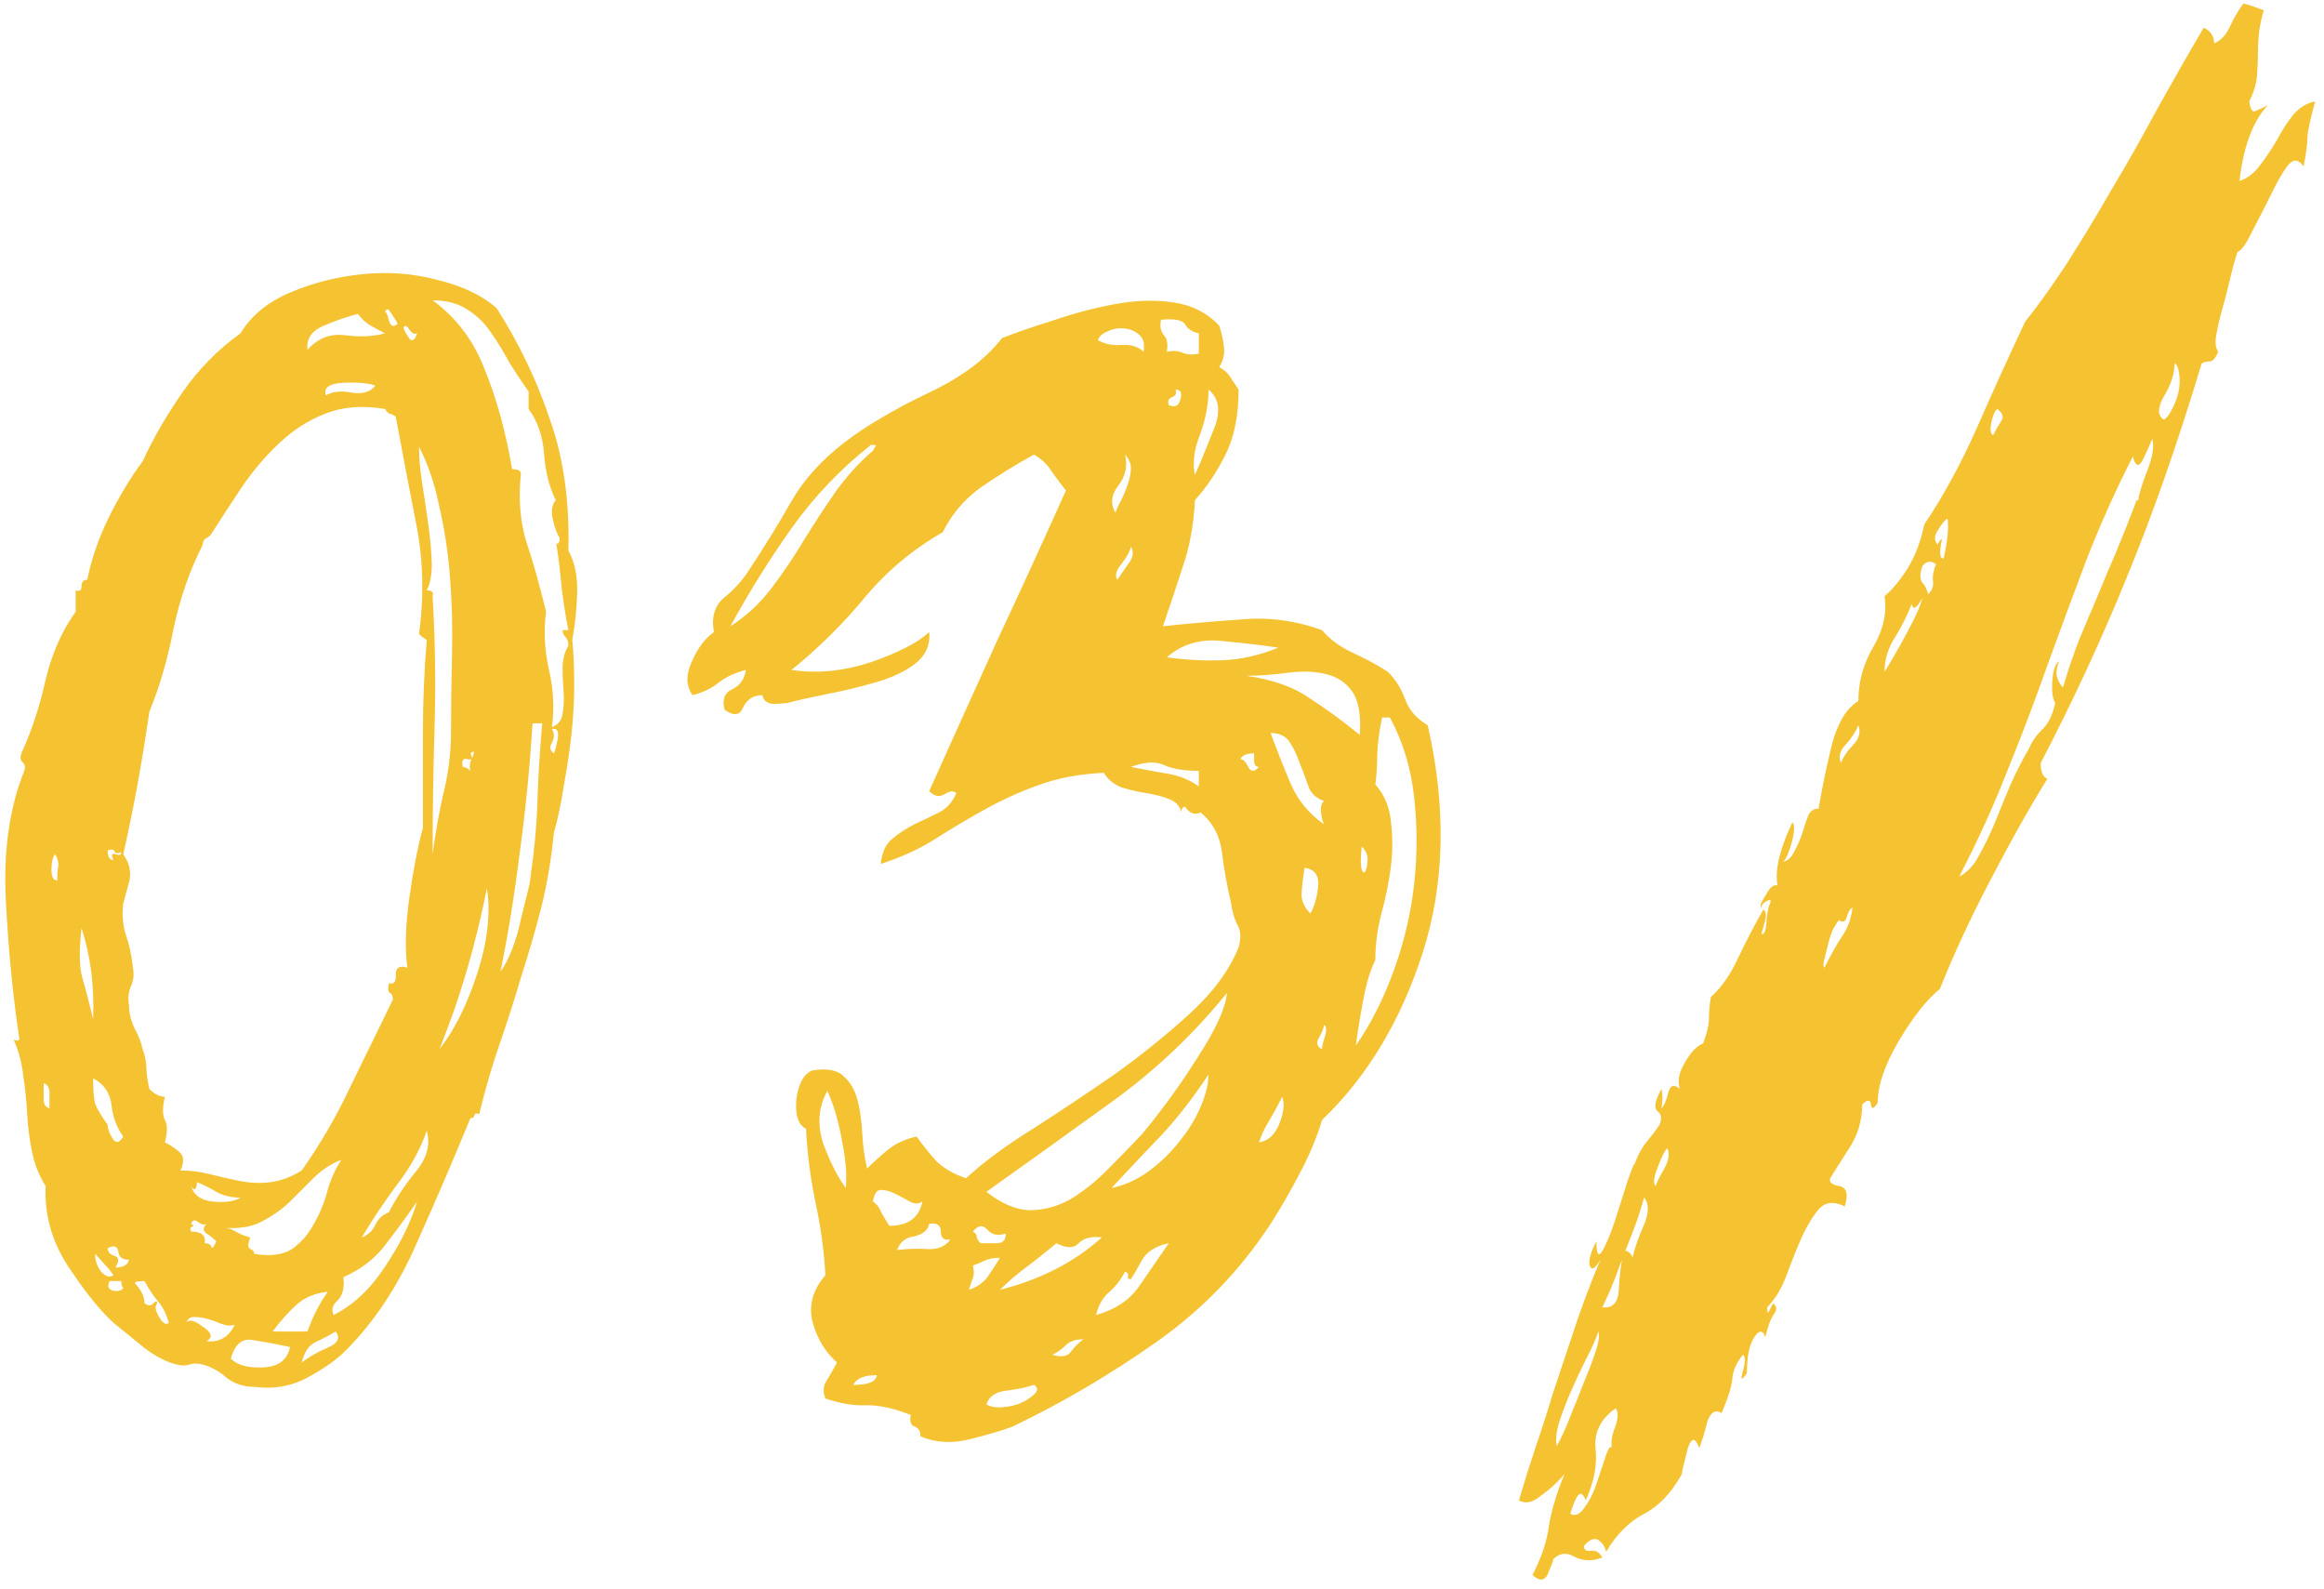 <svg width="117" height="80" viewBox="0 0 117 80" fill="none" xmlns="http://www.w3.org/2000/svg">
<path d="M25.002 15.508C26.141 17.298 27.037 19.17 27.688 21.123C28.371 23.044 28.68 25.241 28.615 27.715C28.941 28.301 29.087 29.033 29.055 29.912C29.022 30.759 28.941 31.523 28.811 32.207C28.876 32.858 28.908 33.607 28.908 34.453C28.908 35.3 28.859 36.162 28.762 37.041C28.664 37.887 28.534 38.75 28.371 39.629C28.241 40.475 28.078 41.24 27.883 41.924C27.753 43.258 27.541 44.512 27.248 45.684C26.955 46.823 26.63 47.946 26.271 49.053C25.946 50.16 25.588 51.283 25.197 52.422C24.807 53.529 24.449 54.749 24.123 56.084C23.993 56.019 23.912 56.035 23.879 56.133C23.879 56.23 23.814 56.279 23.684 56.279C22.87 58.265 21.975 60.348 20.998 62.529C20.054 64.71 18.85 66.533 17.385 67.998C16.929 68.454 16.278 68.909 15.432 69.365C14.618 69.788 13.739 69.935 12.795 69.805C12.274 69.805 11.818 69.658 11.428 69.365C11.07 69.04 10.663 68.812 10.207 68.682C9.947 68.617 9.719 68.617 9.523 68.682C9.361 68.747 9.149 68.747 8.889 68.682C8.368 68.551 7.831 68.275 7.277 67.852C6.757 67.428 6.236 67.005 5.715 66.582C5.064 65.996 4.315 65.068 3.469 63.799C2.622 62.529 2.232 61.162 2.297 59.697C1.971 59.176 1.743 58.607 1.613 57.988C1.483 57.337 1.402 56.703 1.369 56.084C1.337 55.433 1.271 54.798 1.174 54.18C1.109 53.529 0.946 52.91 0.686 52.324C0.816 52.389 0.913 52.389 0.979 52.324C0.653 50.176 0.425 47.848 0.295 45.342C0.165 42.835 0.474 40.654 1.223 38.799C1.288 38.603 1.255 38.457 1.125 38.359C1.027 38.262 1.011 38.115 1.076 37.92C1.597 36.781 2.004 35.544 2.297 34.209C2.622 32.874 3.127 31.735 3.811 30.791V29.717C4.006 29.782 4.104 29.717 4.104 29.521C4.104 29.294 4.201 29.18 4.396 29.18C4.592 28.171 4.95 27.129 5.471 26.055C6.024 24.948 6.594 24.004 7.18 23.223C7.701 22.083 8.368 20.928 9.182 19.756C9.995 18.584 10.972 17.591 12.111 16.777C12.632 15.898 13.462 15.215 14.602 14.727C15.741 14.238 16.962 13.929 18.264 13.799C19.566 13.669 20.819 13.766 22.023 14.092C23.26 14.385 24.253 14.857 25.002 15.508ZM28.615 32.5C28.615 32.305 28.566 32.158 28.469 32.06C28.371 31.963 28.322 31.849 28.322 31.719H28.615C28.485 31.068 28.371 30.352 28.273 29.57C28.208 28.789 28.111 27.991 27.98 27.178C27.98 27.308 28.013 27.373 28.078 27.373C28.143 27.34 28.176 27.243 28.176 27.08C28.046 26.885 27.932 26.576 27.834 26.152C27.736 25.729 27.785 25.404 27.98 25.176C27.655 24.525 27.46 23.76 27.395 22.881C27.329 21.969 27.069 21.204 26.613 20.586V19.707C26.288 19.251 25.962 18.763 25.637 18.242C25.344 17.689 25.035 17.184 24.709 16.729C24.384 16.24 23.977 15.85 23.488 15.557C23.033 15.264 22.463 15.117 21.779 15.117C22.984 15.996 23.863 17.168 24.416 18.633C25.002 20.065 25.458 21.725 25.783 23.613C26.044 23.613 26.19 23.678 26.223 23.809C26.092 25.143 26.19 26.315 26.516 27.324C26.841 28.301 27.167 29.456 27.492 30.791C27.362 31.735 27.411 32.712 27.639 33.721C27.866 34.697 27.915 35.658 27.785 36.602C28.111 36.471 28.29 36.243 28.322 35.918C28.387 35.56 28.404 35.185 28.371 34.795C28.338 34.404 28.322 34.014 28.322 33.623C28.322 33.2 28.42 32.825 28.615 32.5ZM20.021 16.289C19.956 16.159 19.842 15.98 19.68 15.752C19.549 15.524 19.452 15.508 19.387 15.703C19.452 15.703 19.517 15.85 19.582 16.143C19.68 16.436 19.826 16.484 20.021 16.289ZM18.02 15.801C17.499 15.931 16.929 16.126 16.311 16.387C15.692 16.647 15.415 17.054 15.48 17.607C16.001 17.021 16.636 16.777 17.385 16.875C18.134 16.973 18.801 16.94 19.387 16.777C19.126 16.647 18.882 16.517 18.654 16.387C18.426 16.256 18.215 16.061 18.02 15.801ZM20.998 16.777C20.868 16.842 20.738 16.777 20.607 16.582C20.477 16.387 20.38 16.354 20.314 16.484C20.314 16.549 20.396 16.712 20.559 16.973C20.721 17.233 20.868 17.168 20.998 16.777ZM16.408 19.902C16.734 19.707 17.157 19.658 17.678 19.756C18.231 19.854 18.638 19.74 18.898 19.414C18.573 19.284 18.036 19.235 17.287 19.268C16.571 19.3 16.278 19.512 16.408 19.902ZM8.303 57.5C8.563 57.63 8.807 57.793 9.035 57.988C9.263 58.184 9.279 58.493 9.084 58.916C9.605 58.916 10.109 58.981 10.598 59.111C11.118 59.242 11.623 59.355 12.111 59.453C12.632 59.551 13.137 59.567 13.625 59.502C14.146 59.437 14.667 59.242 15.188 58.916C16.131 57.581 16.945 56.182 17.629 54.717C18.345 53.252 19.061 51.787 19.777 50.322C19.777 50.127 19.729 50.013 19.631 49.98C19.533 49.915 19.517 49.753 19.582 49.492C19.842 49.557 19.956 49.411 19.924 49.053C19.924 48.695 20.119 48.581 20.51 48.711C20.38 47.767 20.412 46.595 20.607 45.195C20.803 43.796 21.031 42.624 21.291 41.68C21.291 40.15 21.291 38.571 21.291 36.943C21.291 35.316 21.356 33.737 21.486 32.207C21.356 32.142 21.226 32.044 21.096 31.914C21.356 29.994 21.307 28.138 20.949 26.348C20.591 24.525 20.249 22.734 19.924 20.977C19.859 20.912 19.761 20.863 19.631 20.83C19.533 20.797 19.452 20.716 19.387 20.586C18.247 20.391 17.238 20.472 16.359 20.83C15.513 21.156 14.732 21.66 14.016 22.344C13.332 22.995 12.713 23.727 12.16 24.541C11.639 25.322 11.151 26.071 10.695 26.787C10.63 26.917 10.533 27.015 10.402 27.08C10.272 27.145 10.207 27.259 10.207 27.422C9.556 28.691 9.068 30.091 8.742 31.621C8.449 33.151 8.042 34.551 7.521 35.82C7.131 38.49 6.691 40.882 6.203 42.998C6.529 43.454 6.626 43.926 6.496 44.414C6.366 44.87 6.268 45.228 6.203 45.488C6.138 46.074 6.187 46.611 6.35 47.1C6.512 47.555 6.626 48.092 6.691 48.711C6.757 49.036 6.724 49.346 6.594 49.639C6.464 49.932 6.431 50.257 6.496 50.615C6.496 51.006 6.594 51.397 6.789 51.787C6.984 52.145 7.115 52.487 7.18 52.812C7.31 53.138 7.375 53.496 7.375 53.887C7.408 54.245 7.456 54.554 7.521 54.815C7.782 55.075 8.042 55.205 8.303 55.205C8.173 55.726 8.173 56.117 8.303 56.377C8.433 56.605 8.433 56.979 8.303 57.5ZM21.486 29.717C21.747 29.717 21.844 29.814 21.779 30.01C21.91 32.158 21.942 34.355 21.877 36.602C21.812 38.815 21.779 40.947 21.779 42.998C21.91 41.989 22.088 40.98 22.316 39.971C22.577 38.929 22.707 37.871 22.707 36.797C22.707 35.592 22.723 34.323 22.756 32.988C22.788 31.654 22.756 30.352 22.658 29.082C22.561 27.812 22.381 26.624 22.121 25.518C21.893 24.378 21.551 23.369 21.096 22.49C21.096 23.011 21.145 23.597 21.242 24.248C21.34 24.866 21.438 25.518 21.535 26.201C21.633 26.852 21.698 27.503 21.73 28.154C21.763 28.805 21.682 29.326 21.486 29.717ZM25.197 48.906C25.393 48.646 25.588 48.272 25.783 47.783C25.979 47.262 26.125 46.758 26.223 46.27C26.353 45.749 26.467 45.293 26.564 44.902C26.662 44.512 26.711 44.251 26.711 44.121C26.906 42.786 27.02 41.55 27.053 40.41C27.085 39.271 27.167 37.936 27.297 36.406H26.809C26.678 38.555 26.467 40.703 26.174 42.852C25.913 44.967 25.588 46.986 25.197 48.906ZM27.883 37.92C27.948 37.79 28.013 37.546 28.078 37.188C28.143 36.797 28.046 36.634 27.785 36.699C27.915 36.895 27.915 37.122 27.785 37.383C27.655 37.611 27.688 37.79 27.883 37.92ZM23.293 38.603C23.423 38.603 23.553 38.669 23.684 38.799C23.619 38.603 23.651 38.376 23.781 38.115C23.912 37.822 23.879 37.757 23.684 37.92C23.814 38.18 23.765 38.278 23.537 38.213C23.309 38.148 23.228 38.278 23.293 38.603ZM5.715 43.291C5.585 43.031 5.617 42.933 5.812 42.998C6.008 43.063 6.105 43.031 6.105 42.9C5.91 42.965 5.796 42.949 5.764 42.852C5.731 42.754 5.617 42.738 5.422 42.803C5.422 43.128 5.52 43.291 5.715 43.291ZM2.883 44.316C2.883 43.991 2.899 43.763 2.932 43.633C2.964 43.47 2.915 43.258 2.785 42.998C2.655 43.128 2.59 43.389 2.59 43.779C2.59 44.137 2.688 44.316 2.883 44.316ZM22.121 52.812C22.87 51.868 23.505 50.599 24.025 49.004C24.546 47.409 24.709 45.977 24.514 44.707C23.928 47.637 23.13 50.339 22.121 52.812ZM4.689 51.299C4.755 49.639 4.559 48.109 4.104 46.709C3.973 47.848 3.99 48.695 4.152 49.248C4.315 49.801 4.494 50.485 4.689 51.299ZM5.422 56.621C5.422 56.816 5.503 57.044 5.666 57.305C5.829 57.565 6.008 57.533 6.203 57.207C5.878 56.751 5.682 56.23 5.617 55.645C5.552 55.026 5.243 54.57 4.689 54.277C4.689 54.863 4.722 55.286 4.787 55.547C4.885 55.807 5.096 56.165 5.422 56.621ZM2.492 55.791C2.492 55.531 2.492 55.27 2.492 55.01C2.492 54.749 2.395 54.587 2.199 54.522C2.199 54.847 2.199 55.124 2.199 55.352C2.199 55.579 2.297 55.726 2.492 55.791ZM18.215 62.285C18.54 62.155 18.768 61.943 18.898 61.65C19.029 61.357 19.256 61.146 19.582 61.016C19.908 60.365 20.347 59.697 20.9 59.014C21.486 58.33 21.682 57.63 21.486 56.914C21.161 57.858 20.656 58.77 19.973 59.648C19.322 60.527 18.736 61.406 18.215 62.285ZM11.184 61.797C11.444 61.797 11.672 61.862 11.867 61.992C12.095 62.122 12.339 62.22 12.6 62.285C12.469 62.611 12.469 62.806 12.6 62.871C12.73 62.904 12.795 62.985 12.795 63.115C13.609 63.245 14.243 63.164 14.699 62.871C15.155 62.546 15.513 62.139 15.773 61.65C16.066 61.162 16.294 60.625 16.457 60.039C16.62 59.421 16.864 58.867 17.189 58.379C16.669 58.574 16.197 58.883 15.773 59.307C15.383 59.697 14.976 60.104 14.553 60.527C14.13 60.918 13.658 61.243 13.137 61.504C12.648 61.764 11.997 61.862 11.184 61.797ZM9.621 59.697C9.751 60.153 10.109 60.413 10.695 60.478C11.314 60.544 11.786 60.478 12.111 60.283C11.656 60.283 11.249 60.185 10.891 59.99C10.565 59.795 10.24 59.632 9.914 59.502C9.914 59.697 9.882 59.811 9.816 59.844C9.751 59.876 9.686 59.828 9.621 59.697ZM17.287 64.287C17.352 64.808 17.255 65.199 16.994 65.459C16.734 65.687 16.669 65.931 16.799 66.191C17.808 65.671 18.671 64.857 19.387 63.75C20.135 62.643 20.672 61.553 20.998 60.478C20.477 61.227 19.94 61.96 19.387 62.676C18.866 63.359 18.166 63.897 17.287 64.287ZM9.621 61.992C10.142 61.992 10.37 62.188 10.305 62.578C10.5 62.578 10.614 62.643 10.646 62.773C10.679 62.871 10.76 62.773 10.891 62.48C10.76 62.35 10.598 62.22 10.402 62.09C10.207 61.96 10.207 61.797 10.402 61.602C10.272 61.667 10.126 61.634 9.963 61.504C9.8 61.374 9.686 61.406 9.621 61.602C9.751 61.667 9.768 61.715 9.67 61.748C9.572 61.781 9.556 61.862 9.621 61.992ZM5.812 63.799C6.203 63.799 6.431 63.669 6.496 63.408C6.171 63.408 5.992 63.278 5.959 63.018C5.926 62.725 5.747 62.66 5.422 62.822C5.422 63.018 5.536 63.148 5.764 63.213C5.992 63.278 6.008 63.473 5.812 63.799ZM5.715 64.189C5.585 63.994 5.438 63.815 5.275 63.652C5.145 63.49 4.982 63.31 4.787 63.115C4.787 63.441 4.885 63.734 5.08 63.994C5.308 64.255 5.52 64.32 5.715 64.189ZM6.203 64.824C6.138 64.759 6.105 64.645 6.105 64.482H5.52C5.389 64.743 5.454 64.906 5.715 64.971C5.975 65.003 6.138 64.954 6.203 64.824ZM7.277 65.606C7.473 65.736 7.619 65.736 7.717 65.606C7.847 65.475 7.912 65.475 7.912 65.606C7.782 65.736 7.814 65.963 8.01 66.289C8.205 66.615 8.368 66.712 8.498 66.582C8.368 66.126 8.189 65.768 7.961 65.508C7.733 65.247 7.505 64.906 7.277 64.482C6.952 64.482 6.789 64.515 6.789 64.58C7.115 64.938 7.277 65.28 7.277 65.606ZM13.723 67.022H15.48C15.741 66.273 16.083 65.606 16.506 65.019C15.855 65.085 15.318 65.312 14.895 65.703C14.504 66.061 14.113 66.501 13.723 67.022ZM9.377 66.582C9.507 66.387 9.784 66.452 10.207 66.777C10.663 67.07 10.728 67.314 10.402 67.51C11.053 67.575 11.525 67.298 11.818 66.68C11.623 66.745 11.395 66.728 11.135 66.631C10.907 66.533 10.679 66.452 10.451 66.387C10.223 66.322 9.995 66.289 9.768 66.289C9.572 66.289 9.442 66.387 9.377 66.582ZM15.188 68.584C15.513 68.324 15.936 68.079 16.457 67.852C17.01 67.624 17.157 67.347 16.896 67.022C16.571 67.217 16.229 67.396 15.871 67.559C15.546 67.721 15.318 68.063 15.188 68.584ZM11.623 68.389C11.949 68.714 12.486 68.861 13.234 68.828C14.016 68.796 14.471 68.454 14.602 67.803C14.016 67.672 13.413 67.559 12.795 67.461C12.209 67.331 11.818 67.64 11.623 68.389ZM55.568 38.897C54.299 38.962 53.192 39.173 52.248 39.531C51.337 39.857 50.441 40.264 49.562 40.752C48.684 41.24 47.837 41.745 47.023 42.266C46.242 42.754 45.347 43.161 44.338 43.486C44.403 42.9 44.598 42.477 44.924 42.217C45.282 41.924 45.656 41.68 46.047 41.484C46.47 41.289 46.877 41.094 47.268 40.898C47.658 40.703 47.951 40.378 48.147 39.922C48.016 39.792 47.821 39.808 47.56 39.971C47.3 40.133 47.04 40.085 46.779 39.824C47.919 37.285 49.058 34.762 50.197 32.256C51.369 29.749 52.525 27.227 53.664 24.688C53.404 24.362 53.16 24.037 52.932 23.711C52.736 23.385 52.443 23.109 52.053 22.881C51.109 23.402 50.214 23.955 49.367 24.541C48.553 25.127 47.919 25.876 47.463 26.787C45.933 27.666 44.615 28.773 43.508 30.107C42.401 31.442 41.18 32.647 39.846 33.721C41.115 33.916 42.45 33.786 43.85 33.33C45.249 32.842 46.226 32.337 46.779 31.816C46.844 32.467 46.6 33.005 46.047 33.428C45.526 33.818 44.859 34.128 44.045 34.355C43.264 34.583 42.45 34.779 41.603 34.941C40.79 35.104 40.139 35.251 39.65 35.381C39.715 35.381 39.536 35.397 39.113 35.43C38.69 35.462 38.446 35.316 38.381 34.99C37.925 34.99 37.6 35.202 37.404 35.625C37.242 36.016 36.932 36.048 36.477 35.723C36.346 35.202 36.477 34.86 36.867 34.697C37.258 34.502 37.486 34.176 37.551 33.721C37.03 33.851 36.574 34.062 36.184 34.355C35.825 34.648 35.386 34.86 34.865 34.99C34.54 34.535 34.523 33.981 34.816 33.33C35.109 32.647 35.484 32.142 35.94 31.816C35.809 31.068 35.972 30.498 36.428 30.107C36.916 29.717 37.323 29.277 37.648 28.789C38.527 27.454 39.26 26.266 39.846 25.225C40.464 24.15 41.343 23.174 42.482 22.295C43.068 21.839 43.703 21.416 44.387 21.025C45.103 20.602 45.835 20.212 46.584 19.854C47.365 19.495 48.081 19.088 48.732 18.633C49.416 18.145 49.986 17.607 50.441 17.021C51.092 16.761 51.939 16.468 52.98 16.143C54.022 15.784 55.064 15.508 56.105 15.312C57.147 15.117 58.124 15.085 59.035 15.215C59.979 15.345 60.76 15.736 61.379 16.387C61.509 16.777 61.59 17.152 61.623 17.51C61.656 17.835 61.574 18.161 61.379 18.486C61.639 18.616 61.835 18.796 61.965 19.023C62.095 19.219 62.225 19.414 62.355 19.609C62.355 20.944 62.128 22.051 61.672 22.93C61.249 23.776 60.744 24.525 60.158 25.176C60.093 26.445 59.882 27.585 59.523 28.594C59.198 29.603 58.872 30.579 58.547 31.523C59.751 31.393 61.053 31.279 62.453 31.182C63.853 31.051 65.22 31.23 66.555 31.719C66.945 32.175 67.45 32.549 68.068 32.842C68.719 33.135 69.322 33.46 69.875 33.818C70.266 34.209 70.559 34.681 70.754 35.234C70.949 35.755 71.324 36.178 71.877 36.504C72.821 40.638 72.74 44.447 71.633 47.93C70.526 51.38 68.833 54.196 66.555 56.377C66.294 57.256 65.92 58.151 65.432 59.062C64.976 59.941 64.488 60.788 63.967 61.602C62.437 63.945 60.516 65.931 58.205 67.559C55.894 69.186 53.485 70.602 50.978 71.807C50.458 72.002 49.742 72.213 48.83 72.441C47.919 72.669 47.089 72.62 46.34 72.295C46.34 72.034 46.242 71.872 46.047 71.807C45.852 71.742 45.786 71.546 45.852 71.221C45.038 70.895 44.305 70.732 43.654 70.732C43.003 70.765 42.303 70.651 41.555 70.391C41.425 70.065 41.441 69.772 41.603 69.512C41.766 69.251 41.945 68.942 42.141 68.584C41.555 68.063 41.148 67.396 40.92 66.582C40.692 65.736 40.904 64.938 41.555 64.189C41.49 62.985 41.327 61.781 41.066 60.576C40.806 59.339 40.643 58.086 40.578 56.816C40.188 56.621 40.025 56.133 40.09 55.352C40.188 54.57 40.448 54.082 40.871 53.887C41.62 53.757 42.157 53.854 42.482 54.18C42.808 54.473 43.036 54.863 43.166 55.352C43.296 55.84 43.378 56.41 43.41 57.06C43.443 57.679 43.524 58.265 43.654 58.818C43.98 58.493 44.322 58.184 44.68 57.891C45.07 57.565 45.559 57.337 46.145 57.207C46.47 57.663 46.812 58.086 47.17 58.477C47.56 58.835 48.049 59.111 48.635 59.307C49.514 58.493 50.637 57.663 52.004 56.816C53.371 55.938 54.738 55.026 56.105 54.082C57.473 53.105 58.742 52.08 59.914 51.006C61.086 49.932 61.9 48.825 62.355 47.685C62.486 47.23 62.469 46.855 62.307 46.562C62.144 46.27 62.03 45.879 61.965 45.391C61.77 44.577 61.623 43.763 61.525 42.949C61.428 42.103 61.07 41.419 60.451 40.898C60.126 41.029 59.865 40.931 59.67 40.605C59.54 40.605 59.475 40.703 59.475 40.898C59.41 40.573 59.198 40.345 58.84 40.215C58.514 40.085 58.14 39.987 57.717 39.922C57.294 39.857 56.87 39.759 56.447 39.629C56.057 39.466 55.764 39.222 55.568 38.897ZM58.742 17.705C59.068 17.64 59.328 17.656 59.523 17.754C59.751 17.852 60.028 17.868 60.353 17.803V16.777C60.028 16.712 59.8 16.566 59.67 16.338C59.54 16.11 59.133 16.029 58.449 16.094C58.384 16.419 58.433 16.68 58.596 16.875C58.758 17.038 58.807 17.314 58.742 17.705ZM55.275 17.119C55.601 17.314 55.992 17.396 56.447 17.363C56.935 17.331 57.31 17.445 57.57 17.705C57.635 17.314 57.57 17.038 57.375 16.875C57.18 16.68 56.919 16.566 56.594 16.533C56.301 16.501 56.024 16.549 55.764 16.68C55.503 16.777 55.34 16.924 55.275 17.119ZM58.84 20.391C59.165 20.521 59.361 20.423 59.426 20.098C59.523 19.772 59.442 19.609 59.182 19.609C59.247 19.805 59.182 19.935 58.986 20C58.824 20.065 58.775 20.195 58.84 20.391ZM60.158 23.906C60.419 23.32 60.728 22.572 61.086 21.66C61.477 20.749 61.395 20.065 60.842 19.609C60.842 20.358 60.695 21.123 60.402 21.904C60.109 22.653 60.028 23.32 60.158 23.906ZM36.77 31.523C37.583 31.003 38.283 30.352 38.869 29.57C39.455 28.789 39.992 27.991 40.48 27.178C41.001 26.331 41.522 25.534 42.043 24.785C42.596 24.004 43.231 23.304 43.947 22.686C44.012 22.555 44.061 22.474 44.094 22.441C44.126 22.409 44.045 22.393 43.85 22.393C42.32 23.597 40.985 24.997 39.846 26.592C38.739 28.154 37.714 29.798 36.77 31.523ZM56.154 25.811C56.219 25.615 56.317 25.404 56.447 25.176C56.578 24.915 56.691 24.639 56.789 24.346C56.887 24.053 56.935 23.792 56.935 23.564C56.935 23.337 56.838 23.109 56.643 22.881C56.773 23.467 56.659 23.988 56.301 24.443C55.943 24.899 55.894 25.355 56.154 25.811ZM56.252 29.18C56.382 28.984 56.561 28.724 56.789 28.398C57.05 28.073 57.098 27.78 56.935 27.52C56.87 27.78 56.708 28.073 56.447 28.398C56.187 28.724 56.122 28.984 56.252 29.18ZM58.742 33.086C59.686 33.216 60.614 33.265 61.525 33.232C62.469 33.2 63.413 32.988 64.357 32.598C63.478 32.467 62.502 32.353 61.428 32.256C60.386 32.158 59.491 32.435 58.742 33.086ZM62.746 34.014C64.081 34.209 65.139 34.583 65.92 35.137C66.734 35.658 67.58 36.276 68.459 36.992C68.524 35.983 68.394 35.251 68.068 34.795C67.743 34.339 67.287 34.046 66.701 33.916C66.148 33.786 65.513 33.77 64.797 33.867C64.081 33.965 63.397 34.014 62.746 34.014ZM69.24 39.482C69.696 40.003 69.956 40.622 70.022 41.338C70.119 42.054 70.119 42.819 70.022 43.633C69.924 44.414 69.761 45.212 69.533 46.025C69.338 46.807 69.24 47.572 69.24 48.32C68.98 48.841 68.768 49.557 68.606 50.469C68.443 51.348 68.329 52.064 68.264 52.617C69.012 51.543 69.647 50.29 70.168 48.857C70.689 47.425 71.031 45.977 71.193 44.512C71.356 43.047 71.356 41.582 71.193 40.117C71.031 38.652 70.624 37.318 69.973 36.113H69.582C69.452 36.699 69.37 37.301 69.338 37.92C69.338 38.506 69.305 39.027 69.24 39.482ZM66.652 41.484C66.587 41.354 66.538 41.159 66.506 40.898C66.473 40.638 66.522 40.443 66.652 40.312C66.262 40.182 66.001 39.938 65.871 39.58C65.741 39.19 65.594 38.799 65.432 38.408C65.301 38.018 65.139 37.676 64.943 37.383C64.748 37.057 64.422 36.895 63.967 36.895C64.292 37.773 64.634 38.636 64.992 39.482C65.35 40.296 65.904 40.964 66.652 41.484ZM62.453 38.213C62.583 38.213 62.714 38.343 62.844 38.603C62.974 38.864 63.153 38.864 63.381 38.603C63.251 38.603 63.169 38.522 63.137 38.359C63.137 38.197 63.137 38.05 63.137 37.92C62.746 37.92 62.518 38.018 62.453 38.213ZM60.353 39.58V38.799C59.605 38.799 59.019 38.701 58.596 38.506C58.172 38.31 57.619 38.343 56.935 38.603C57.587 38.734 58.205 38.848 58.791 38.945C59.377 39.043 59.898 39.255 60.353 39.58ZM68.557 42.607C68.492 43.193 68.492 43.584 68.557 43.779C68.622 43.942 68.687 43.958 68.752 43.828C68.817 43.665 68.85 43.47 68.85 43.242C68.85 43.014 68.752 42.803 68.557 42.607ZM65.969 45.977C66.164 45.651 66.294 45.212 66.359 44.658C66.424 44.072 66.197 43.747 65.676 43.682C65.611 44.072 65.562 44.479 65.529 44.902C65.497 45.293 65.643 45.651 65.969 45.977ZM49.66 59.99C50.409 60.576 51.125 60.885 51.809 60.918C52.525 60.918 53.208 60.739 53.859 60.381C54.51 59.99 55.129 59.502 55.715 58.916C56.333 58.297 56.919 57.695 57.473 57.109C58.482 55.905 59.426 54.603 60.305 53.203C61.216 51.803 61.704 50.729 61.77 49.98C60.109 52.031 58.205 53.838 56.057 55.4C53.941 56.93 51.809 58.46 49.66 59.99ZM66.555 52.812C66.555 52.682 66.603 52.471 66.701 52.178C66.799 51.852 66.783 51.657 66.652 51.592C66.652 51.722 66.571 51.934 66.408 52.227C66.245 52.487 66.294 52.682 66.555 52.812ZM60.842 54.082C60.093 55.221 59.312 56.23 58.498 57.109C57.684 57.956 56.838 58.851 55.959 59.795C56.61 59.665 57.228 59.388 57.815 58.965C58.433 58.509 58.954 58.005 59.377 57.451C59.833 56.898 60.191 56.312 60.451 55.693C60.712 55.075 60.842 54.538 60.842 54.082ZM42.58 59.795C42.645 59.144 42.58 58.346 42.385 57.402C42.222 56.458 41.978 55.628 41.652 54.912C41.197 55.726 41.132 56.621 41.457 57.598C41.815 58.542 42.19 59.274 42.58 59.795ZM63.381 57.5C63.837 57.435 64.178 57.126 64.406 56.572C64.634 55.986 64.683 55.531 64.553 55.205C64.357 55.596 64.146 55.986 63.918 56.377C63.69 56.735 63.511 57.109 63.381 57.5ZM43.947 60.478C44.143 60.609 44.289 60.804 44.387 61.065C44.517 61.292 44.647 61.504 44.777 61.699C45.721 61.699 46.275 61.292 46.438 60.478C46.242 60.609 46.031 60.609 45.803 60.478C45.575 60.348 45.331 60.218 45.07 60.088C44.81 59.958 44.566 59.893 44.338 59.893C44.143 59.893 44.012 60.088 43.947 60.478ZM45.168 62.92C45.689 62.855 46.193 62.839 46.682 62.871C47.203 62.904 47.593 62.741 47.853 62.383C47.528 62.448 47.365 62.318 47.365 61.992C47.365 61.667 47.17 61.536 46.779 61.602C46.714 61.927 46.454 62.139 45.998 62.236C45.575 62.301 45.298 62.529 45.168 62.92ZM49.367 62.578C49.628 62.578 49.904 62.578 50.197 62.578C50.49 62.578 50.637 62.415 50.637 62.09C50.246 62.22 49.937 62.155 49.709 61.895C49.481 61.634 49.237 61.667 48.977 61.992C49.107 62.057 49.172 62.139 49.172 62.236C49.172 62.334 49.237 62.448 49.367 62.578ZM53.176 62.578C52.72 62.969 52.232 63.359 51.711 63.75C51.223 64.108 50.767 64.499 50.344 64.922C52.395 64.401 54.103 63.522 55.471 62.285C54.95 62.22 54.559 62.318 54.299 62.578C54.071 62.839 53.697 62.839 53.176 62.578ZM56.935 64.385C56.805 64.385 56.757 64.336 56.789 64.238C56.822 64.141 56.773 64.059 56.643 63.994C56.447 64.385 56.187 64.727 55.861 65.019C55.536 65.28 55.308 65.671 55.178 66.191C56.122 65.931 56.838 65.459 57.326 64.775C57.815 64.059 58.319 63.327 58.84 62.578C58.189 62.708 57.733 63.001 57.473 63.457C57.245 63.88 57.066 64.189 56.935 64.385ZM48.977 63.701C49.042 63.962 49.042 64.173 48.977 64.336C48.911 64.499 48.846 64.694 48.781 64.922C49.172 64.792 49.481 64.58 49.709 64.287C49.937 63.962 50.148 63.636 50.344 63.31C50.018 63.31 49.758 63.359 49.562 63.457C49.367 63.555 49.172 63.636 48.977 63.701ZM52.98 68.193C53.436 68.324 53.745 68.275 53.908 68.047C54.071 67.819 54.283 67.607 54.543 67.412C54.152 67.412 53.859 67.51 53.664 67.705C53.469 67.9 53.241 68.063 52.98 68.193ZM42.971 69.707C43.719 69.707 44.11 69.544 44.143 69.219C43.492 69.219 43.101 69.382 42.971 69.707ZM49.66 70.684C49.855 70.814 50.132 70.863 50.49 70.83C50.881 70.797 51.206 70.716 51.467 70.586C51.727 70.456 51.939 70.309 52.102 70.147C52.264 69.984 52.248 69.837 52.053 69.707C51.662 69.837 51.19 69.935 50.637 70C50.116 70.065 49.79 70.293 49.66 70.684ZM101.955 16.191C102.606 15.378 103.306 14.401 104.055 13.262C104.803 12.09 105.552 10.853 106.301 9.551C107.082 8.249 107.847 6.898 108.596 5.498C109.377 4.098 110.158 2.731 110.939 1.396C111.265 1.527 111.444 1.787 111.477 2.178C111.802 2.048 112.062 1.771 112.258 1.348C112.453 0.924 112.681 0.534 112.941 0.176C113.202 0.241 113.544 0.355 113.967 0.518C113.837 0.973 113.755 1.364 113.723 1.689C113.69 2.015 113.674 2.357 113.674 2.715C113.674 3.04 113.658 3.415 113.625 3.838C113.592 4.229 113.462 4.652 113.234 5.107C113.299 5.498 113.397 5.661 113.527 5.596C113.69 5.531 113.902 5.433 114.162 5.303C113.413 6.117 112.941 7.386 112.746 9.111C113.137 8.981 113.479 8.721 113.771 8.33C114.097 7.907 114.39 7.467 114.65 7.012C114.911 6.523 115.188 6.1 115.48 5.742C115.806 5.384 116.164 5.173 116.555 5.107C116.294 6.051 116.164 6.67 116.164 6.963C116.164 7.256 116.099 7.728 115.969 8.379C115.708 7.988 115.432 7.988 115.139 8.379C114.878 8.737 114.602 9.225 114.309 9.844C114.016 10.43 113.706 11.032 113.381 11.65C113.088 12.269 112.844 12.611 112.648 12.676C112.518 13.066 112.388 13.538 112.258 14.092C112.128 14.645 111.997 15.15 111.867 15.605C111.737 16.061 111.639 16.484 111.574 16.875C111.509 17.233 111.542 17.51 111.672 17.705C111.542 18.031 111.395 18.193 111.232 18.193C111.102 18.193 110.972 18.226 110.842 18.291C109.637 22.295 108.384 25.876 107.082 29.033C105.812 32.158 104.364 35.283 102.736 38.408C102.736 38.864 102.85 39.124 103.078 39.19C102.134 40.719 101.174 42.428 100.197 44.316C99.221 46.172 98.374 47.995 97.658 49.785C97.007 50.306 96.324 51.169 95.607 52.373C94.891 53.578 94.533 54.619 94.533 55.498C94.338 55.824 94.224 55.856 94.191 55.596C94.159 55.335 94.012 55.335 93.752 55.596C93.752 56.41 93.524 57.158 93.068 57.842C92.645 58.493 92.336 58.981 92.141 59.307C92.076 59.502 92.222 59.632 92.58 59.697C92.971 59.762 93.068 60.104 92.873 60.723C92.352 60.462 91.929 60.495 91.603 60.82C91.311 61.146 91.018 61.618 90.725 62.236C90.464 62.822 90.204 63.473 89.943 64.189C89.683 64.873 89.357 65.41 88.967 65.801C88.967 66.061 88.999 66.126 89.064 65.996C89.13 65.866 89.195 65.736 89.26 65.606C89.455 65.736 89.471 65.915 89.309 66.143C89.146 66.37 88.999 66.761 88.869 67.314C88.804 67.054 88.69 66.973 88.527 67.07C88.397 67.168 88.283 67.331 88.186 67.559C88.088 67.787 88.023 68.047 87.99 68.34C87.958 68.633 87.941 68.893 87.941 69.121C87.681 69.512 87.616 69.479 87.746 69.023C87.876 68.535 87.876 68.258 87.746 68.193C87.421 68.584 87.242 68.991 87.209 69.414C87.176 69.805 86.997 70.374 86.672 71.123C86.346 70.928 86.102 71.091 85.939 71.611C85.809 72.132 85.679 72.555 85.549 72.881C85.419 72.555 85.305 72.425 85.207 72.49C85.109 72.555 85.028 72.702 84.963 72.93C84.898 73.19 84.833 73.451 84.768 73.711C84.703 73.971 84.67 74.134 84.67 74.199C84.149 75.143 83.514 75.811 82.766 76.201C82.017 76.592 81.382 77.227 80.861 78.106C80.796 77.845 80.666 77.65 80.471 77.519C80.275 77.389 80.031 77.487 79.738 77.812C79.738 78.008 79.852 78.089 80.08 78.057C80.341 78.024 80.536 78.138 80.666 78.398C80.145 78.594 79.673 78.578 79.25 78.35C78.859 78.122 78.501 78.171 78.176 78.496C78.241 78.431 78.176 78.626 77.981 79.082C77.818 79.57 77.541 79.635 77.15 79.277C77.606 78.398 77.883 77.568 77.981 76.787C78.111 76.006 78.371 75.143 78.762 74.199C78.436 74.59 78.046 74.948 77.59 75.273C77.167 75.632 76.792 75.713 76.467 75.518C76.727 74.639 77.004 73.76 77.297 72.881C77.59 72.034 77.883 71.123 78.176 70.147C78.501 69.17 78.843 68.144 79.201 67.07C79.559 65.963 80.015 64.743 80.568 63.408C80.308 63.864 80.129 63.962 80.031 63.701C79.966 63.441 80.08 63.034 80.373 62.48C80.373 63.132 80.471 63.294 80.666 62.969C80.861 62.643 81.073 62.139 81.301 61.455C81.529 60.739 81.74 60.072 81.936 59.453C82.163 58.802 82.277 58.525 82.277 58.623C82.473 58.102 82.701 57.695 82.961 57.402C83.221 57.077 83.417 56.816 83.547 56.621C83.677 56.296 83.644 56.068 83.449 55.938C83.254 55.775 83.319 55.4 83.644 54.815C83.71 55.075 83.71 55.4 83.644 55.791C83.775 55.661 83.889 55.4 83.986 55.01C84.084 54.619 84.279 54.554 84.572 54.815C84.442 54.424 84.523 53.984 84.816 53.496C85.109 52.975 85.419 52.65 85.744 52.52C85.939 51.999 86.037 51.575 86.037 51.25C86.037 50.892 86.07 50.534 86.135 50.176C86.656 49.72 87.111 49.069 87.502 48.223C87.925 47.344 88.348 46.53 88.772 45.781C88.902 45.846 88.934 46.025 88.869 46.318C88.804 46.579 88.739 46.807 88.674 47.002C88.804 47.067 88.885 46.904 88.918 46.514C88.951 46.09 88.999 45.781 89.064 45.586C89.195 45.325 89.162 45.244 88.967 45.342C88.772 45.44 88.674 45.553 88.674 45.684C88.609 45.618 88.625 45.505 88.723 45.342C88.82 45.179 88.918 45.016 89.016 44.853C89.113 44.691 89.227 44.593 89.357 44.56C89.488 44.528 89.553 44.609 89.553 44.805C89.292 44.056 89.52 42.917 90.236 41.387C90.367 41.517 90.35 41.875 90.188 42.461C90.025 43.014 89.878 43.324 89.748 43.389C90.008 43.324 90.204 43.145 90.334 42.852C90.497 42.559 90.627 42.266 90.725 41.973C90.822 41.647 90.92 41.354 91.018 41.094C91.115 40.833 91.294 40.703 91.555 40.703C91.75 39.564 91.978 38.473 92.238 37.432C92.531 36.357 92.971 35.641 93.557 35.283C93.557 34.339 93.801 33.444 94.289 32.598C94.81 31.719 95.005 30.856 94.875 30.01C95.266 29.684 95.656 29.212 96.047 28.594C96.438 27.943 96.714 27.21 96.877 26.396C97.821 24.997 98.7 23.385 99.514 21.562C100.327 19.707 101.141 17.917 101.955 16.191ZM108.938 21.123C109.068 21.058 109.198 20.895 109.328 20.635C109.491 20.342 109.605 20.049 109.67 19.756C109.735 19.463 109.751 19.17 109.719 18.877C109.686 18.551 109.605 18.356 109.475 18.291C109.475 18.812 109.296 19.365 108.938 19.951C108.612 20.537 108.612 20.928 108.938 21.123ZM103.859 34.6C104.12 33.721 104.396 32.907 104.689 32.158C105.015 31.377 105.324 30.645 105.617 29.961C105.91 29.245 106.219 28.512 106.545 27.764C106.87 26.982 107.212 26.12 107.57 25.176C107.701 25.176 107.766 25.322 107.766 25.615C107.635 25.42 107.619 25.16 107.717 24.834C107.814 24.476 107.928 24.134 108.059 23.809C108.189 23.483 108.286 23.174 108.352 22.881C108.417 22.555 108.417 22.295 108.352 22.1C108.221 22.425 108.059 22.783 107.863 23.174C107.668 23.532 107.505 23.467 107.375 22.979C106.496 24.704 105.715 26.445 105.031 28.203C104.38 29.928 103.729 31.686 103.078 33.477C102.46 35.234 101.792 36.992 101.076 38.75C100.393 40.508 99.579 42.298 98.635 44.121C99.025 43.926 99.351 43.584 99.611 43.096C99.904 42.575 100.181 42.005 100.441 41.387C100.702 40.736 100.962 40.101 101.223 39.482C101.516 38.831 101.825 38.229 102.15 37.676C102.281 37.35 102.492 37.041 102.785 36.748C103.111 36.455 103.339 35.999 103.469 35.381C103.339 35.185 103.29 34.828 103.322 34.307C103.355 33.753 103.469 33.411 103.664 33.281C103.534 33.607 103.501 33.883 103.566 34.111C103.632 34.307 103.729 34.469 103.859 34.6ZM100.344 21.904C100.474 21.644 100.604 21.416 100.734 21.221C100.897 20.993 100.832 20.781 100.539 20.586C100.409 20.716 100.311 20.96 100.246 21.318C100.181 21.644 100.214 21.839 100.344 21.904ZM97.561 27.422C97.561 27.357 97.593 27.292 97.658 27.227C97.723 27.129 97.756 27.113 97.756 27.178C97.626 27.829 97.658 28.138 97.853 28.105C98.049 27.227 98.114 26.559 98.049 26.104C97.919 26.169 97.756 26.364 97.561 26.689C97.365 26.982 97.365 27.227 97.561 27.422ZM96.779 28.496C96.649 28.887 96.649 29.163 96.779 29.326C96.909 29.456 97.007 29.652 97.072 29.912C97.268 29.717 97.349 29.505 97.316 29.277C97.284 29.017 97.333 28.724 97.463 28.398C97.203 28.203 96.975 28.236 96.779 28.496ZM96.242 30.4C96.047 30.921 95.77 31.475 95.412 32.06C95.054 32.614 94.875 33.2 94.875 33.818C95.201 33.297 95.575 32.647 95.998 31.865C96.421 31.084 96.682 30.498 96.779 30.107C96.486 30.628 96.307 30.726 96.242 30.4ZM92.678 38.408C92.808 38.083 93.019 37.773 93.312 37.48C93.606 37.155 93.687 36.829 93.557 36.504C93.426 36.829 93.215 37.155 92.922 37.48C92.629 37.773 92.547 38.083 92.678 38.408ZM92.58 46.318C92.515 46.383 92.417 46.53 92.287 46.758C92.189 46.986 92.108 47.23 92.043 47.49C91.978 47.751 91.913 48.011 91.848 48.272C91.783 48.499 91.783 48.646 91.848 48.711C92.173 48.06 92.466 47.539 92.727 47.148C93.019 46.725 93.199 46.237 93.264 45.684C93.133 45.749 93.036 45.911 92.971 46.172C92.906 46.4 92.775 46.449 92.58 46.318ZM83.352 59.697C83.417 59.502 83.563 59.209 83.791 58.818C84.019 58.395 84.068 58.053 83.938 57.793C83.807 57.923 83.644 58.249 83.449 58.77C83.254 59.258 83.221 59.567 83.352 59.697ZM80.666 65.801C81.187 65.866 81.463 65.573 81.496 64.922C81.529 64.238 81.61 63.571 81.74 62.92C82.001 62.985 82.147 63.115 82.18 63.31C82.31 62.79 82.505 62.236 82.766 61.65C83.026 61.032 83.026 60.576 82.766 60.283C82.701 60.544 82.587 60.918 82.424 61.406C82.261 61.862 82.066 62.367 81.838 62.92C81.643 63.441 81.447 63.962 81.252 64.482C81.057 64.971 80.861 65.41 80.666 65.801ZM78.371 72.783C78.566 72.458 78.778 72.002 79.006 71.416C79.234 70.863 79.462 70.293 79.689 69.707C79.95 69.088 80.162 68.535 80.324 68.047C80.487 67.559 80.536 67.217 80.471 67.022C80.341 67.412 80.129 67.884 79.836 68.438C79.576 68.958 79.331 69.479 79.103 70C78.876 70.521 78.68 71.025 78.518 71.514C78.355 72.034 78.306 72.458 78.371 72.783ZM81.154 72.881C81.089 72.62 81.138 72.279 81.301 71.856C81.463 71.432 81.48 71.107 81.35 70.879C80.601 71.4 80.259 72.067 80.324 72.881C80.422 73.695 80.259 74.574 79.836 75.518C79.706 75.192 79.576 75.111 79.445 75.273C79.315 75.436 79.185 75.745 79.055 76.201C79.315 76.331 79.559 76.217 79.787 75.859C80.047 75.501 80.259 75.062 80.422 74.541C80.585 74.053 80.731 73.613 80.861 73.223C80.992 72.865 81.089 72.751 81.154 72.881Z" fill="#F5C231"/>
</svg>
